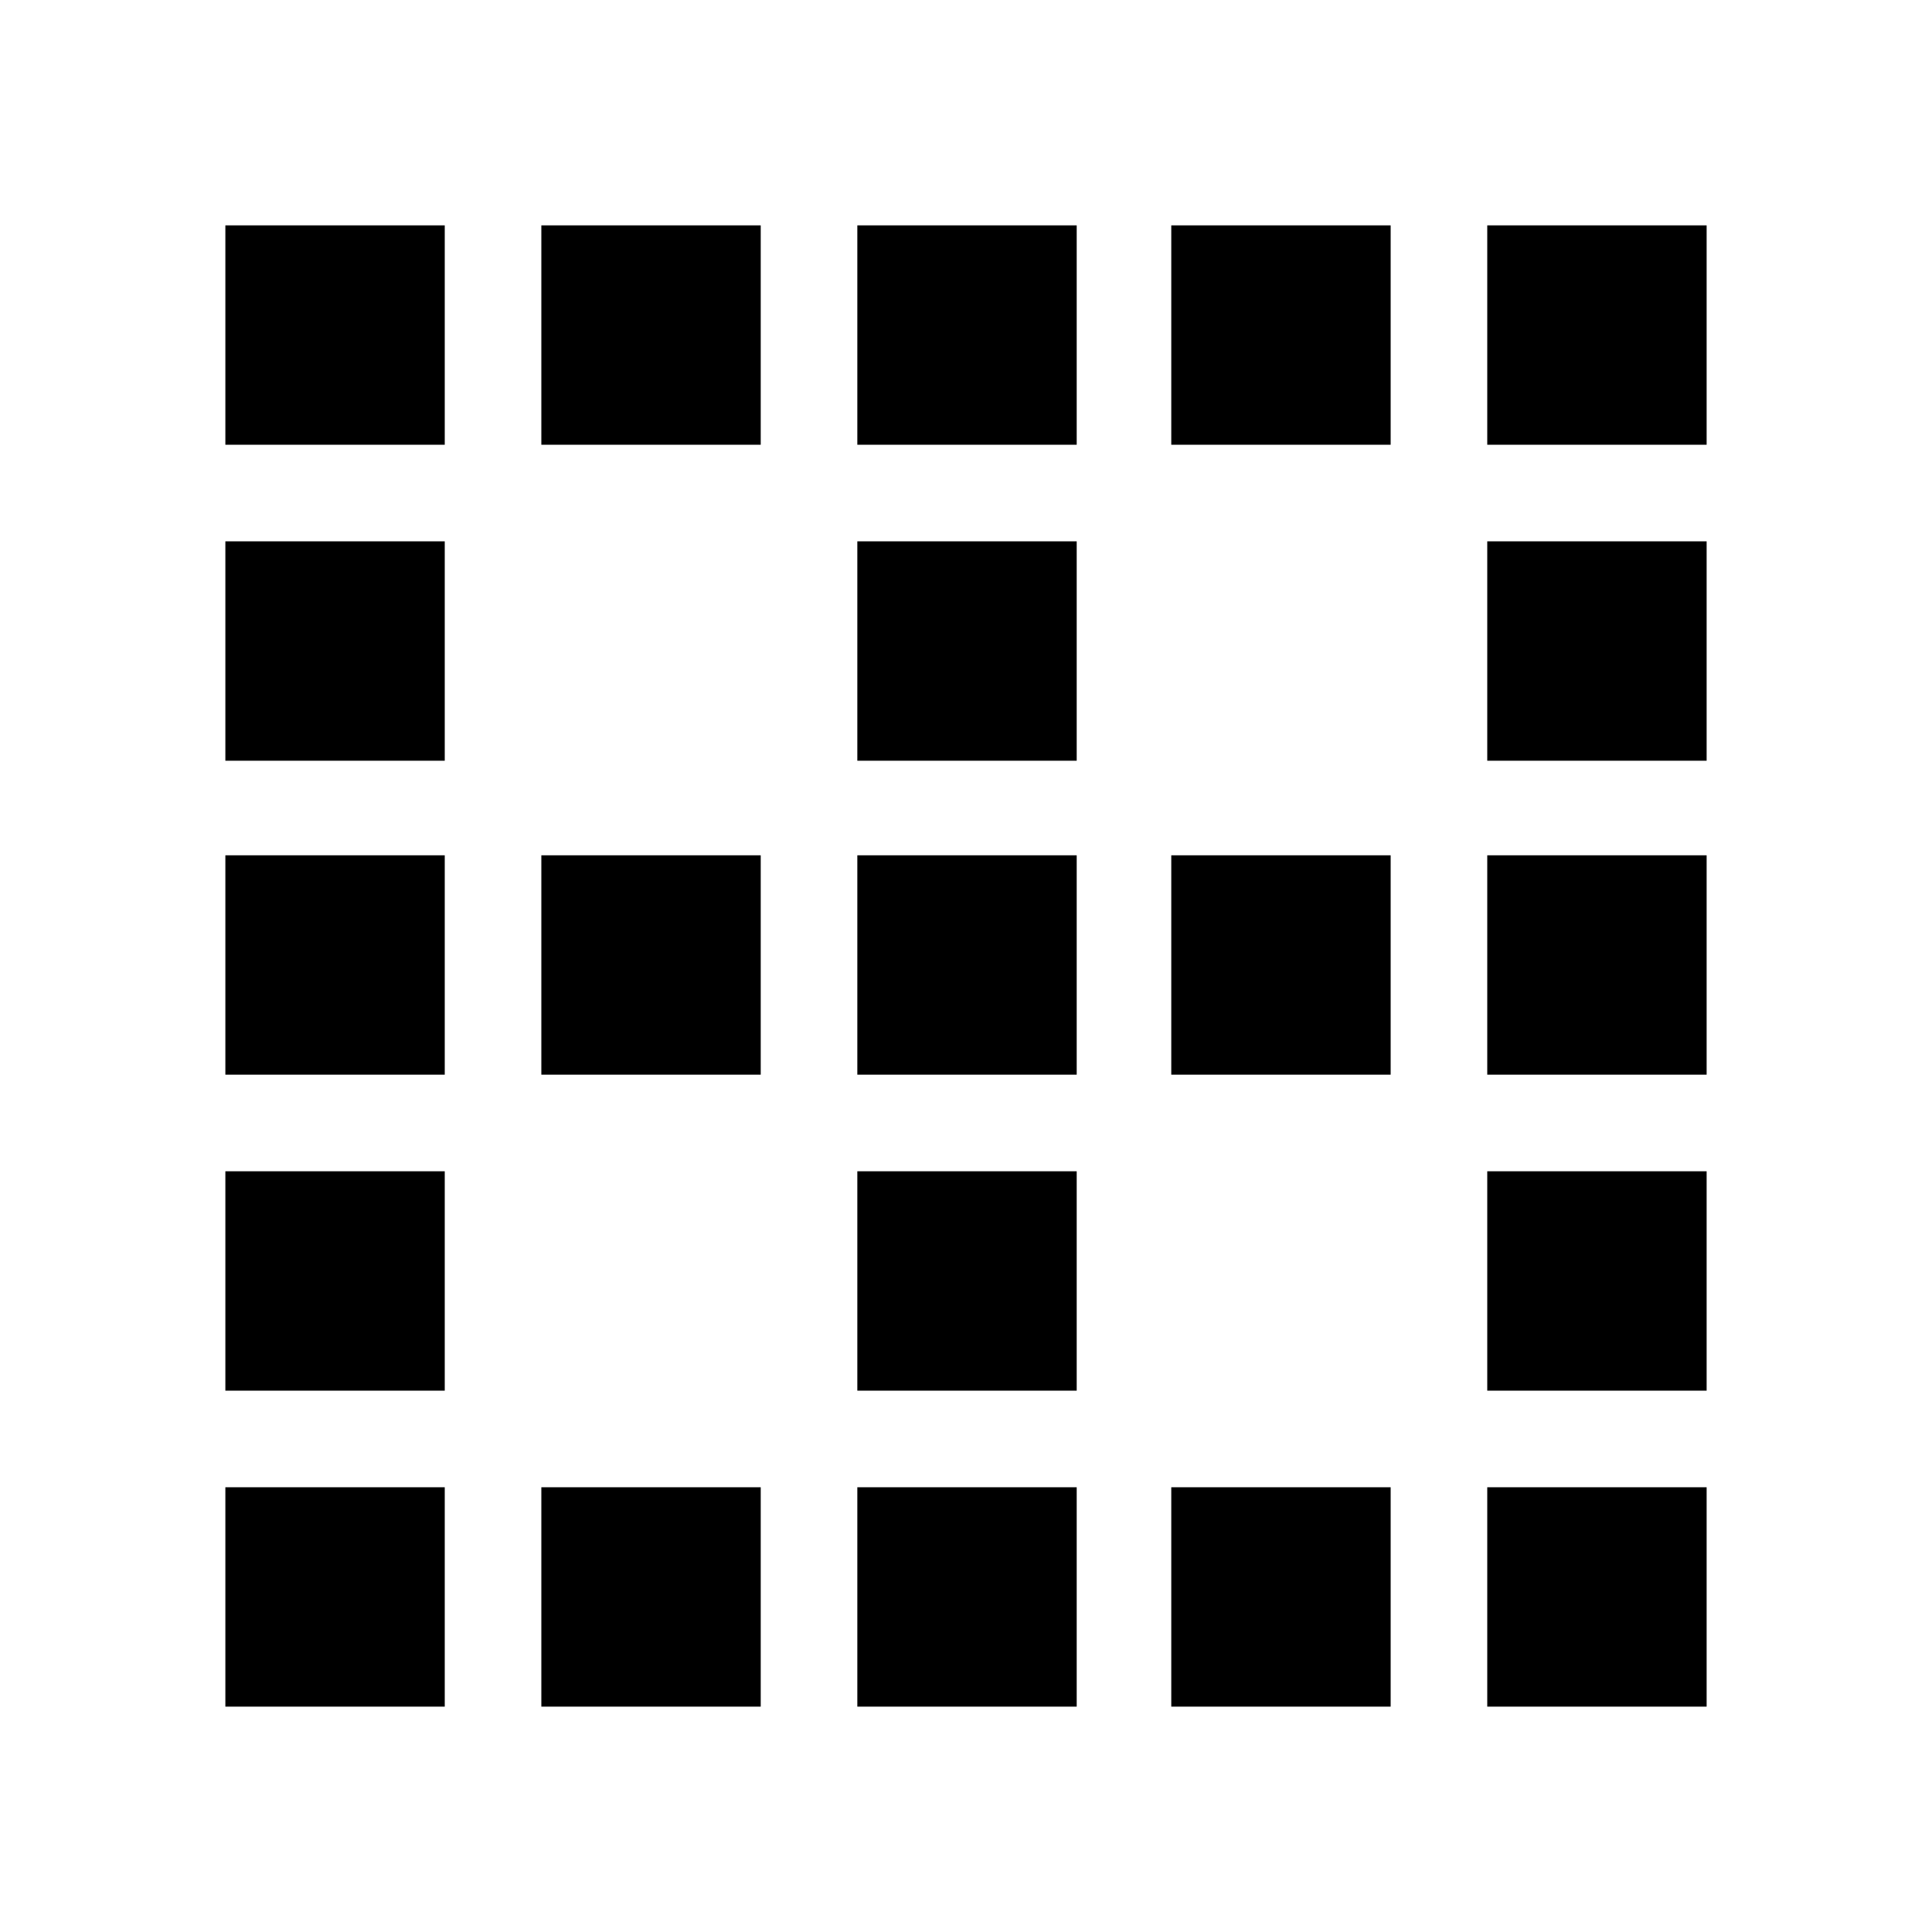 <svg xmlns="http://www.w3.org/2000/svg" height="20" width="20"><path d="M5.604 4.604V2.333H7.875V4.604ZM5.604 11.125V8.854H7.875V11.125ZM5.604 17.667V15.396H7.875V17.667ZM8.875 14.396V12.125H11.146V14.396ZM8.875 17.667V15.396H11.146V17.667ZM2.333 17.667V15.396H4.604V17.667ZM2.333 14.396V12.125H4.604V14.396ZM2.333 11.125V8.854H4.604V11.125ZM2.333 7.875V5.604H4.604V7.875ZM2.333 4.604V2.333H4.604V4.604ZM8.875 11.125V8.854H11.146V11.125ZM15.396 14.396V12.125H17.667V14.396ZM15.396 11.125V8.854H17.667V11.125ZM15.396 17.667V15.396H17.667V17.667ZM15.396 7.875V5.604H17.667V7.875ZM8.875 7.875V5.604H11.146V7.875ZM15.396 4.604V2.333H17.667V4.604ZM8.875 4.604V2.333H11.146V4.604ZM12.125 17.667V15.396H14.396V17.667ZM12.125 11.125V8.854H14.396V11.125ZM12.125 4.604V2.333H14.396V4.604Z"/></svg>